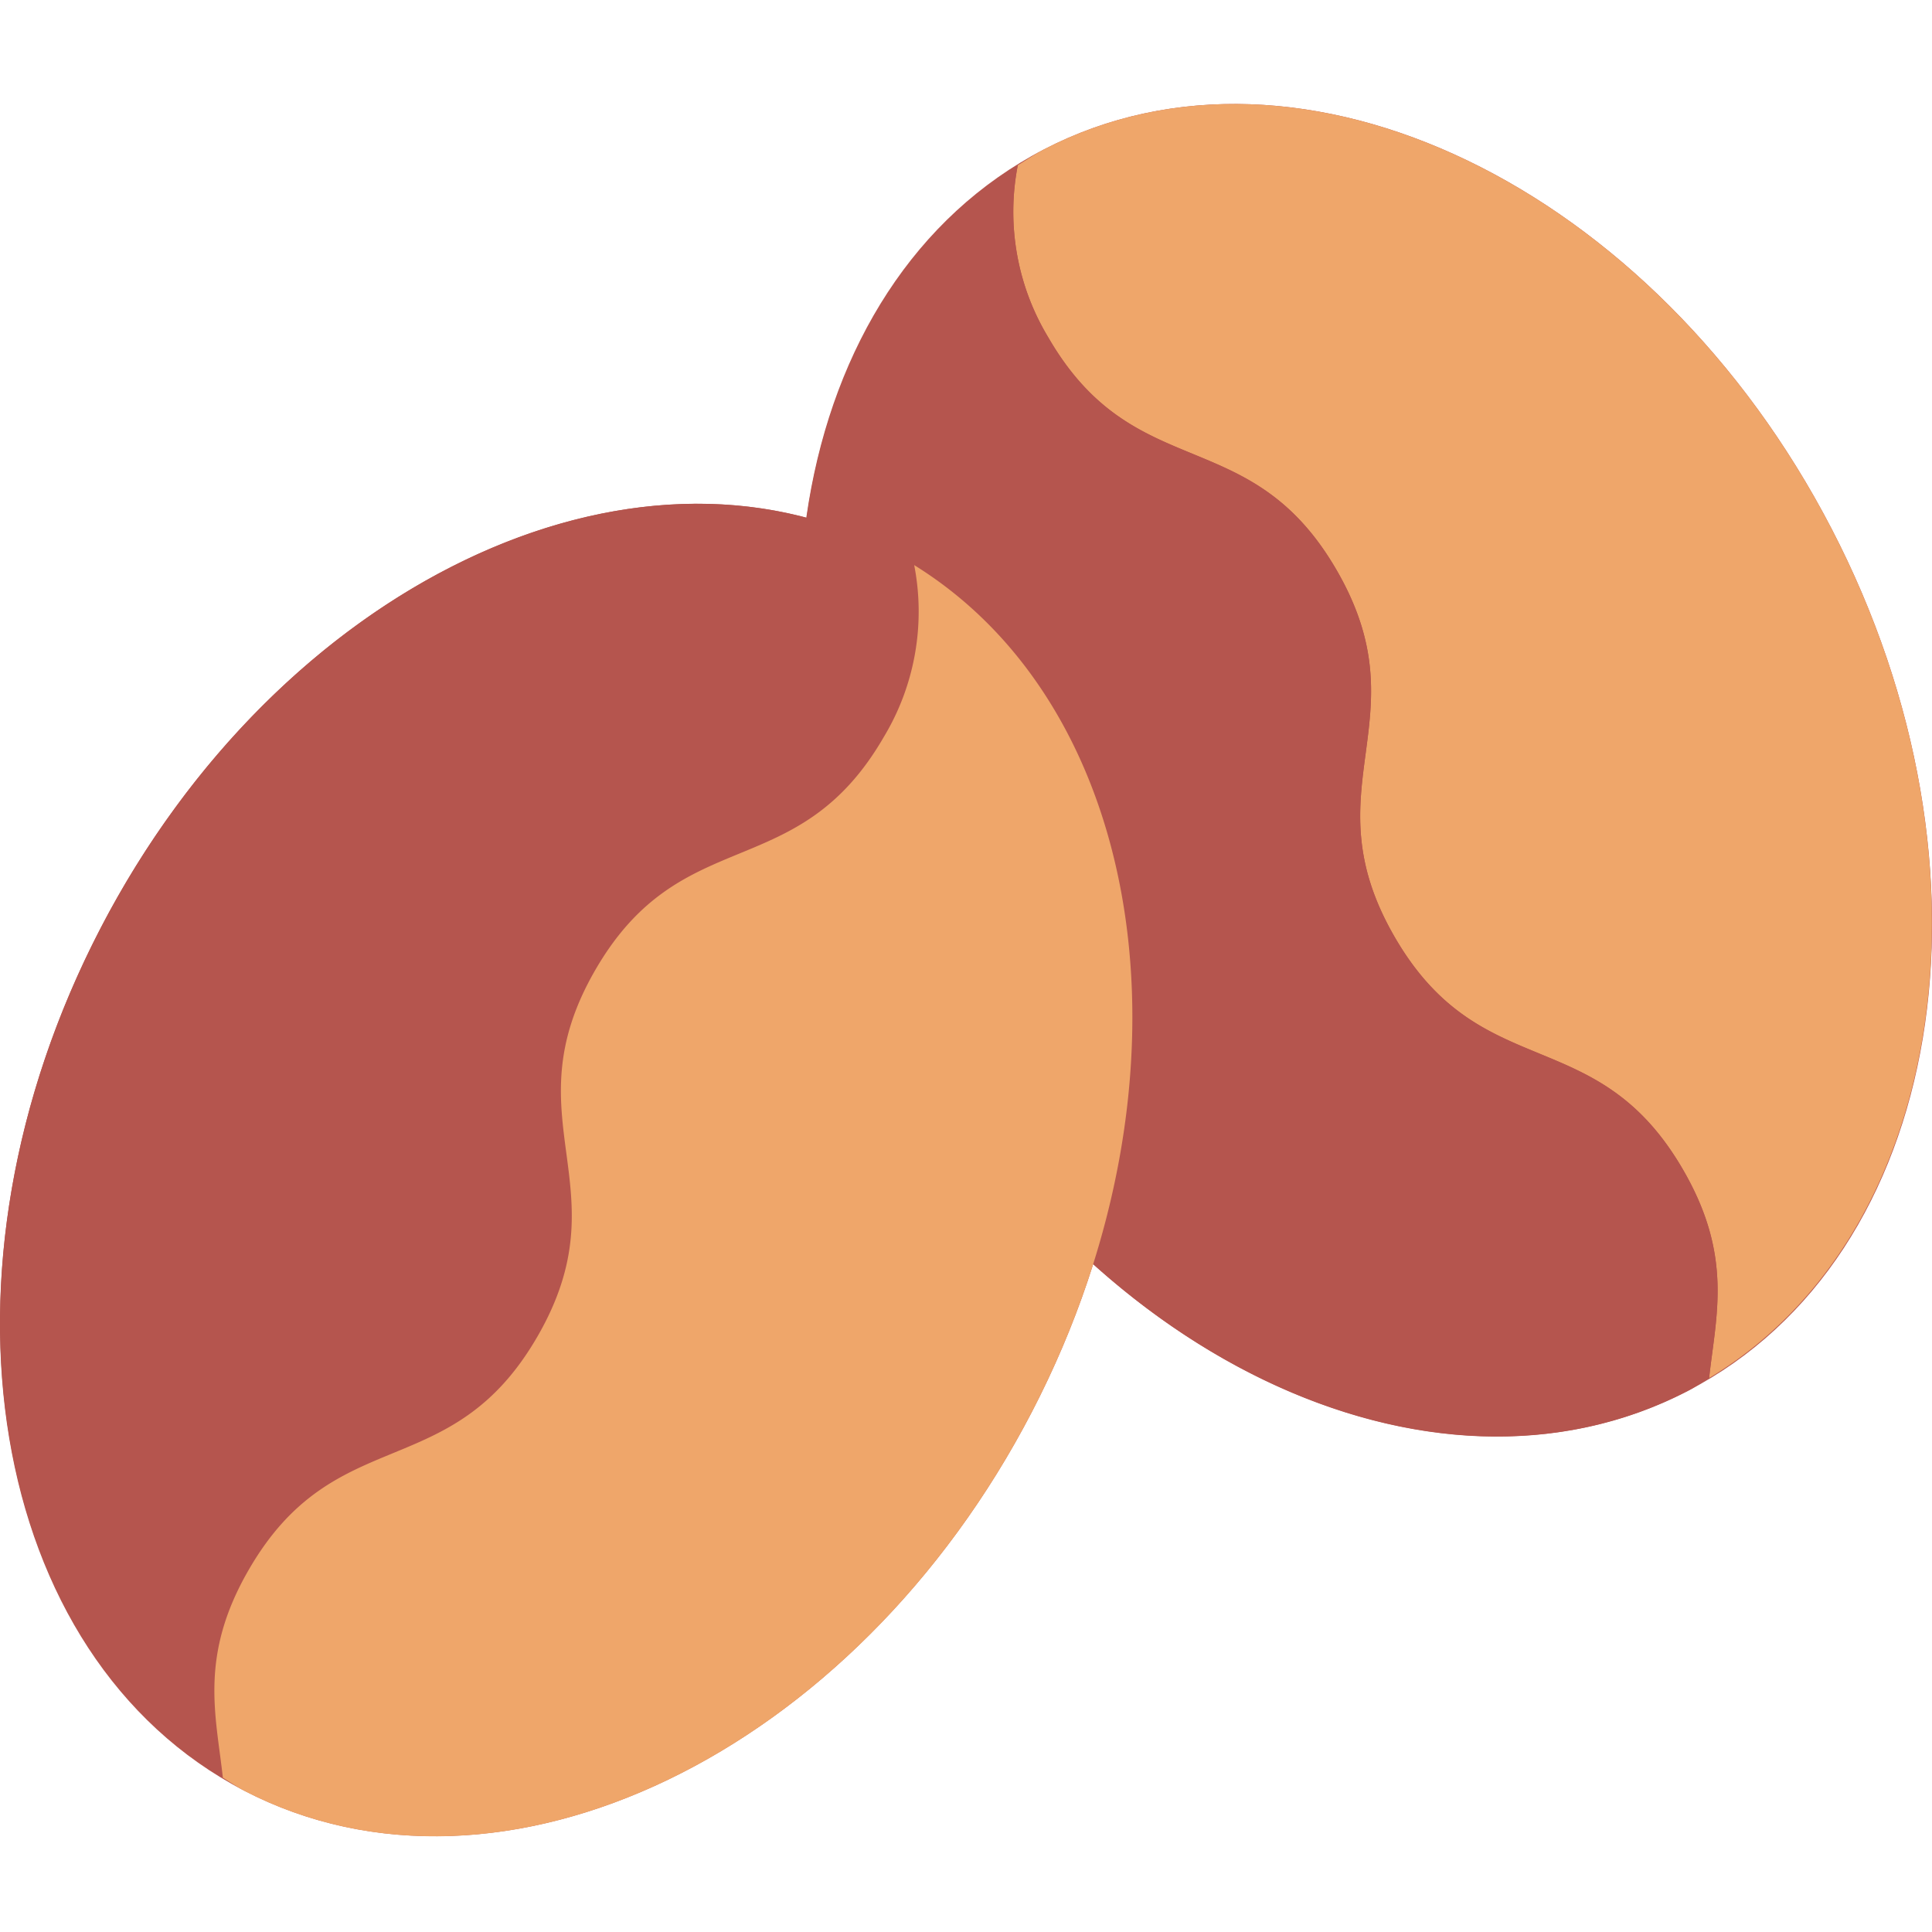 <svg height="463pt" viewBox="0 -24 463.975 463" width="463pt" xmlns="http://www.w3.org/2000/svg">
  <path
    d="M439.832 102.438C397.113 20.12 312.406-20.63 250.637 11.425c-61.77 32.058-77.211 124.777-34.492 207.097C258.863 300.84 343.57 341.59 405.34 309.531c61.77-32.054 77.215-124.773 34.492-207.094zm0 0"
    fill="#b5554e"/>
  <path
    d="M213.336 107.438c-61.77-32.055-146.473 8.69-189.195 91.011-42.72 82.317-27.274 175.04 34.496 207.094 61.77 32.055 146.476-8.691 189.195-91.012s27.273-175.039-34.496-207.094zm0 0"
    fill="#b5554e"/>
  <path
    d="M439.922 102.621C397.273 20.261 312.586-20.594 250.77 11.367c-2.215 1.14-4.239 2.535-6.344 3.832a58.344 58.344 0 007.289 41.285c20.797 36 48.512 20 69.312 56 20.797 36-6.922 52 13.88 88s48.511 20 69.32 56c12 20.746 7.886 34.864 6.222 49.977 57.313-34.473 70.856-123.926 29.473-203.84zm0 0"
    fill="#efa66a"/>
  <path
    d="M404.227 256.484c-20.801-36-48.512-20-69.32-56s6.91-52-13.88-88c-20.793-36-48.515-20-69.312-56a58.346 58.346 0 01-7.29-41.261c-56.382 34.918-69.495 123.75-28.374 203.152 42.648 82.398 127.336 123.2 189.152 91.254 1.84-.945 3.496-2.121 5.246-3.2 1.664-15.113 5.762-29.23-6.222-49.945zm0 0"
    fill="#b5554e"/>
  <path
    d="M24.05 198.621c42.65-82.36 127.337-123.2 189.153-91.254 2.215 1.14 4.238 2.535 6.344 3.832a58.344 58.344 0 01-7.29 41.285c-20.8 36-48.51 20-69.312 56-20.8 36 6.922 52-13.879 88-20.8 36-48.511 20-69.32 56-12 20.746-7.887 34.864-6.223 49.985-57.312-34.48-70.859-123.934-29.472-203.848zm0 0"
    fill="#b5554e"/>
  <path
    d="M59.746 352.484c20.8-36 48.512-20 69.32-56s-6.914-52 13.88-88c20.792-36 48.511-20 69.312-56a58.366 58.366 0 007.289-41.261c56.383 34.918 69.496 123.75 28.375 203.152-42.649 82.398-127.336 123.2-189.152 91.254-1.84-.945-3.497-2.121-5.247-3.2-1.664-15.113-5.761-29.23 6.223-49.945zm0 0"
    fill="#efa66a"/>
</svg>
